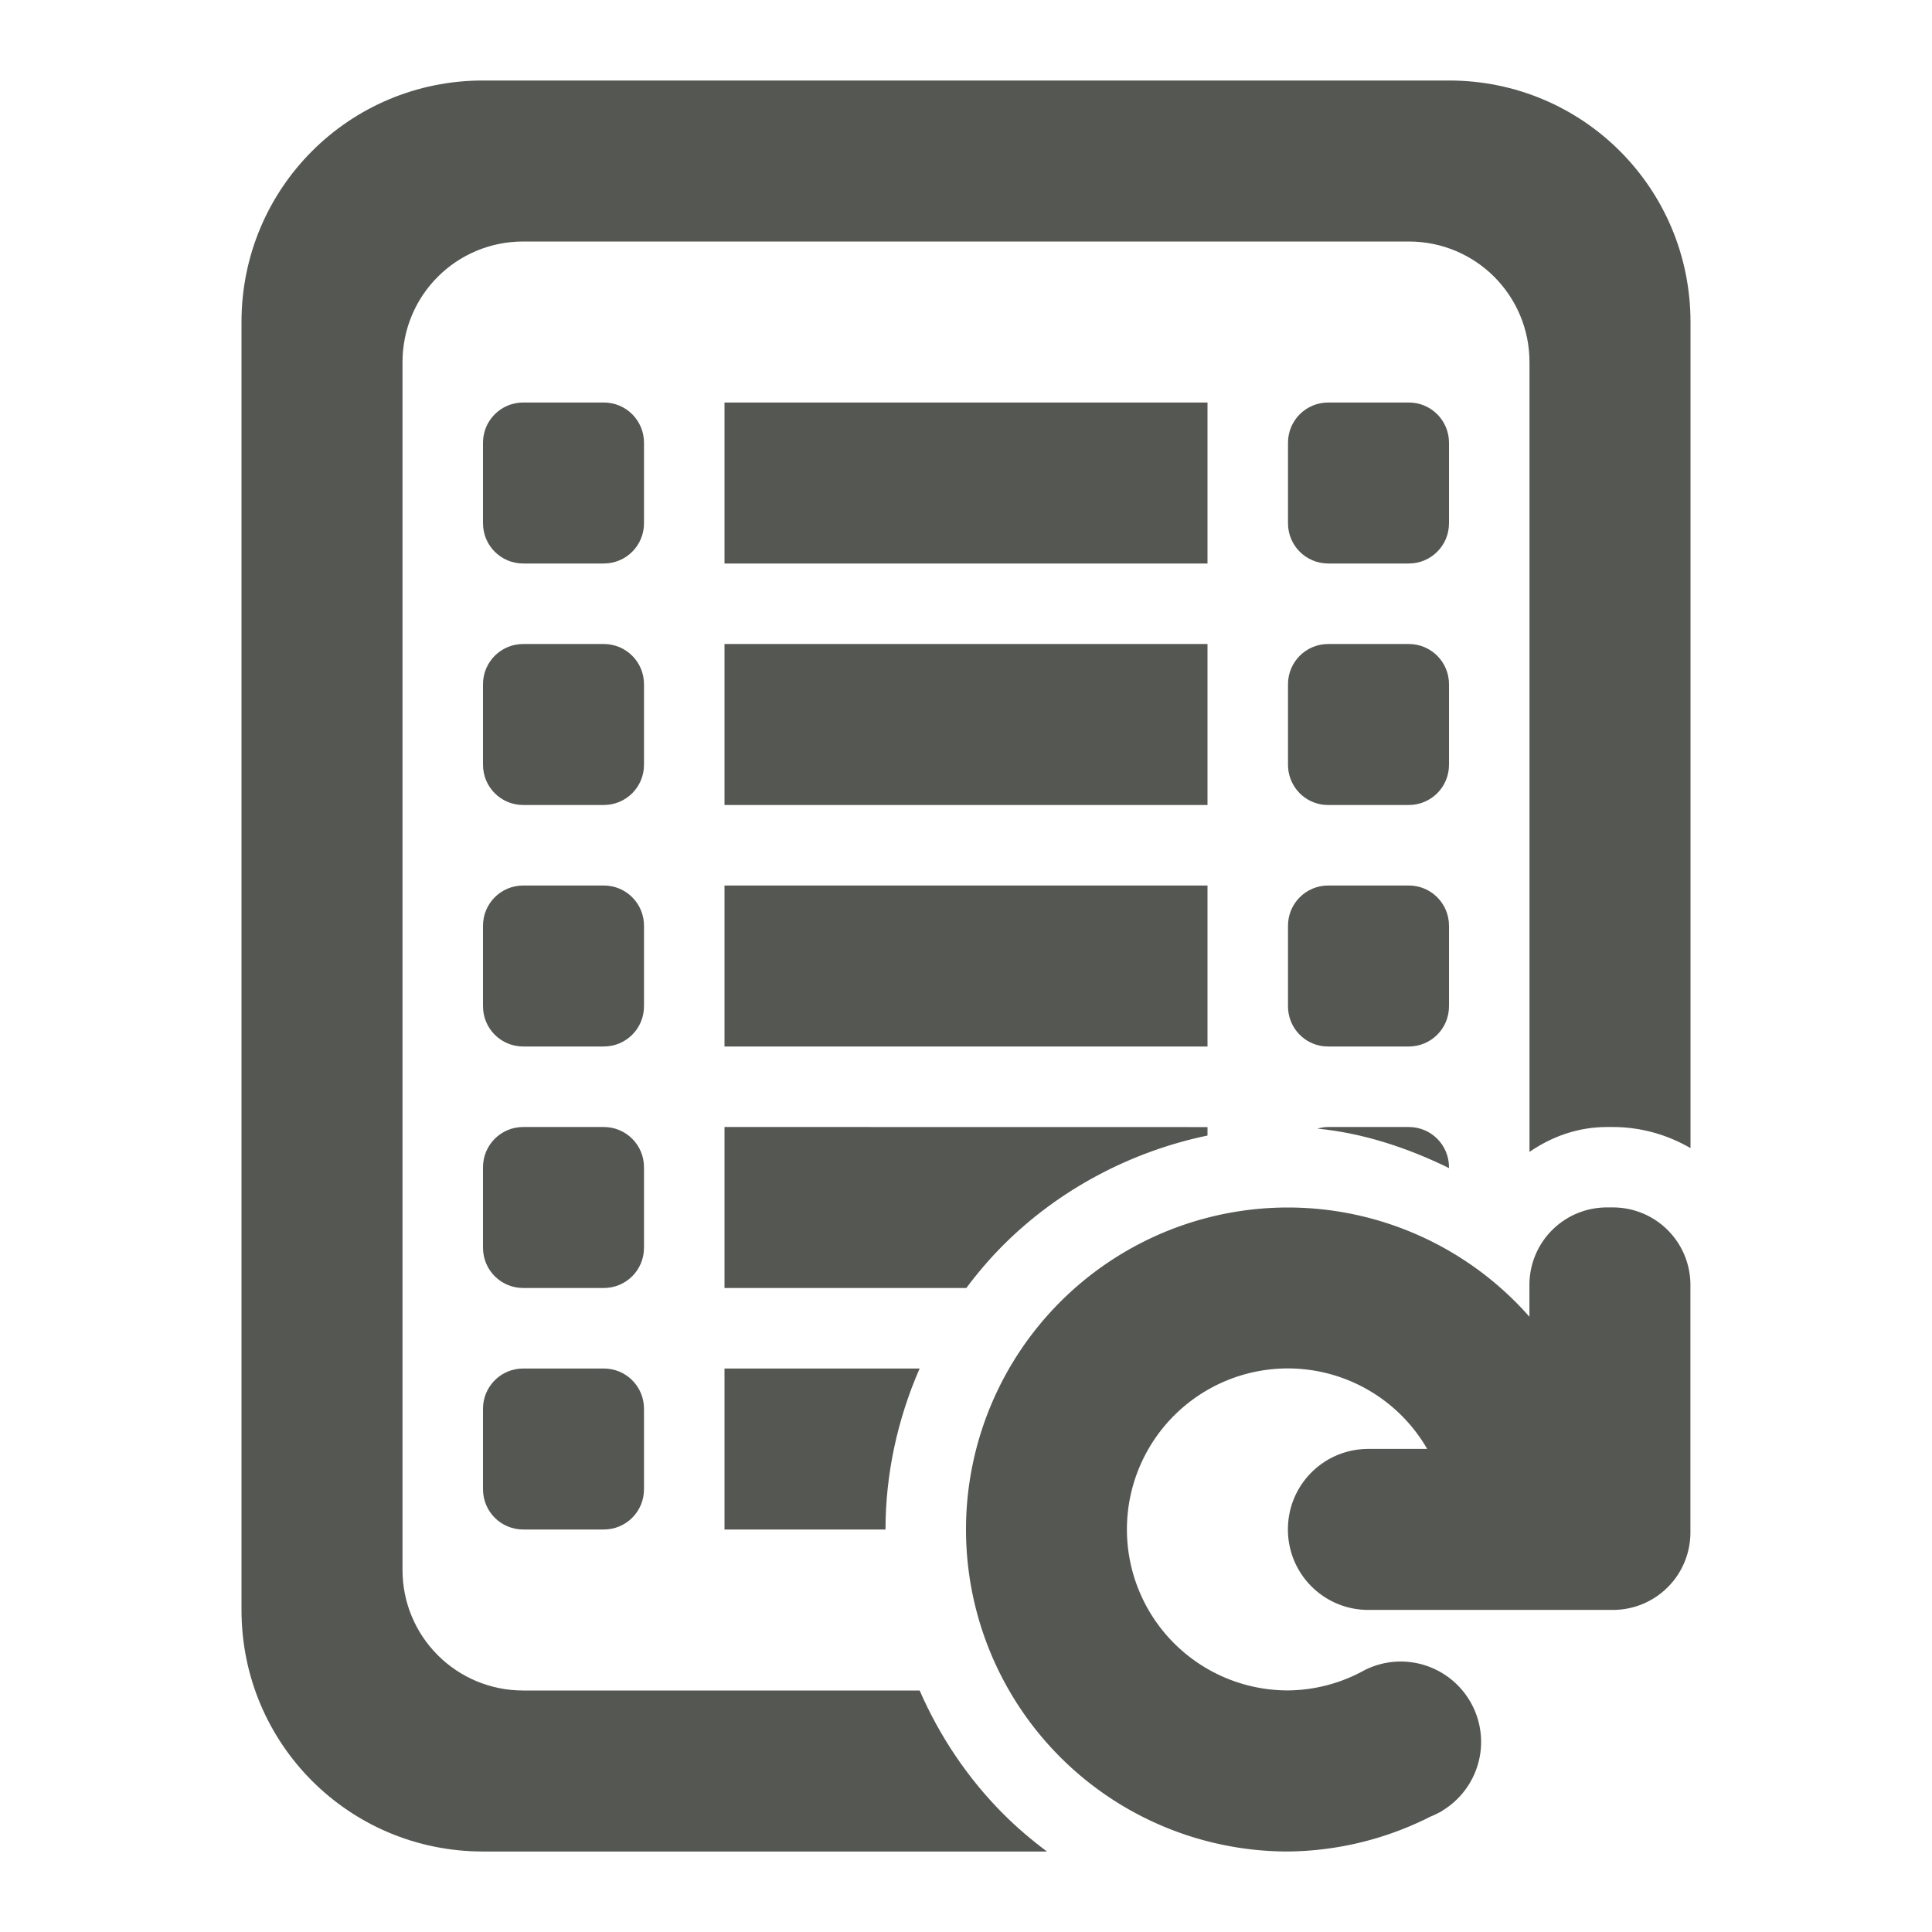 <svg viewBox="0 0 24 24" xmlns="http://www.w3.org/2000/svg"><g fill="#555753"><path d="m6 1c-1.662 0-3 1.338-3 3v16c0 1.662 1.338 3 3 3h7.006c-.191-.142-.373-.297-.541-.465-.44-.44-.792-.965-1.041-1.535h-4.924c-.831 0-1.5-.669-1.5-1.5v-15c0-.831.669-1.5 1.5-1.5h11c.831 0 1.5.669 1.5 1.5v9.809c.278-.19.6-.309.965-.309h.07c.349 0 .678.096.965.262v-10.262c0-1.662-1.338-3-3-3zm.5 4c-.277 0-.5.223-.5.5v1c0 .277.223.5.5.5h1c.277 0 .5-.223.5-.5v-1c0-.277-.223-.5-.5-.5zm2.5 0v2h6v-2zm7.5 0c-.277 0-.5.223-.5.5v1c0 .277.223.5.5.5h1c.277 0 .5-.223.5-.5v-1c0-.277-.223-.5-.5-.5zm-10 3c-.277 0-.5.223-.5.5v1c0 .277.223.5.5.5h1c.277 0 .5-.223.5-.5v-1c0-.277-.223-.5-.5-.5zm2.5 0v2h6v-2zm7.5 0c-.277 0-.5.223-.5.5v1c0 .242.17.444.398.49.033.007.067.01.102.01h1c.277 0 .5-.223.5-.5v-1c0-.277-.223-.5-.5-.5zm-10 3c-.277 0-.5.223-.5.5v1c0 .277.223.5.5.5h1c.277 0 .5-.223.5-.5v-1c0-.277-.223-.5-.5-.5zm2.5 0v2h6v-2zm7.5 0c-.277 0-.5.223-.5.5v1c0 .242.17.444.398.49.033.007.067.01.102.01h1c.277 0 .5-.223.5-.5v-1c0-.277-.223-.5-.5-.5zm-10 3c-.277 0-.5.223-.5.5v1c0 .277.223.5.5.5h1c.277 0 .5-.223.5-.5v-1c0-.277-.223-.5-.5-.5zm2.5 0v2h3.004c.141-.189.294-.368.461-.535.688-.688 1.583-1.161 2.535-1.359v-.105zm7.5 0c-.047 0-.092.008-.135.02.57.056 1.117.237 1.635.49v-.01c0-.277-.223-.5-.5-.5zm-10 3c-.277 0-.5.223-.5.5v1c0 .277.223.5.5.5h1c.277 0 .5-.223.5-.5v-1c0-.277-.223-.5-.5-.5zm2.5 0v2h2c0-.687.149-1.371.424-2z"/><path d="m16 15a4 4 0 0 0 -4 4 4 4 0 0 0 4 4 4 4 0 0 0 1.771-.434 1 1 0 0 0 .105-.049 4 4 0 0 0 .033-.016l-.002-.002a1 1 0 0 0 .492-.859 1 1 0 0 0 -1-1 1 1 0 0 0 -.447.107 2 2 0 0 1 -.953.252 2 2 0 0 1 -2-2 2 2 0 0 1 2-2 2 2 0 0 1 1.73 1h-.73c-.554 0-1 .446-1 1s.446 1 1 1h3 .035c.535 0 .965-.43.965-.965v-3.07c0-.535-.43-.965-.965-.965h-.07c-.535 0-.965.43-.965.965v.393a4 4 0 0 0 -3-1.357z"/></g></svg>